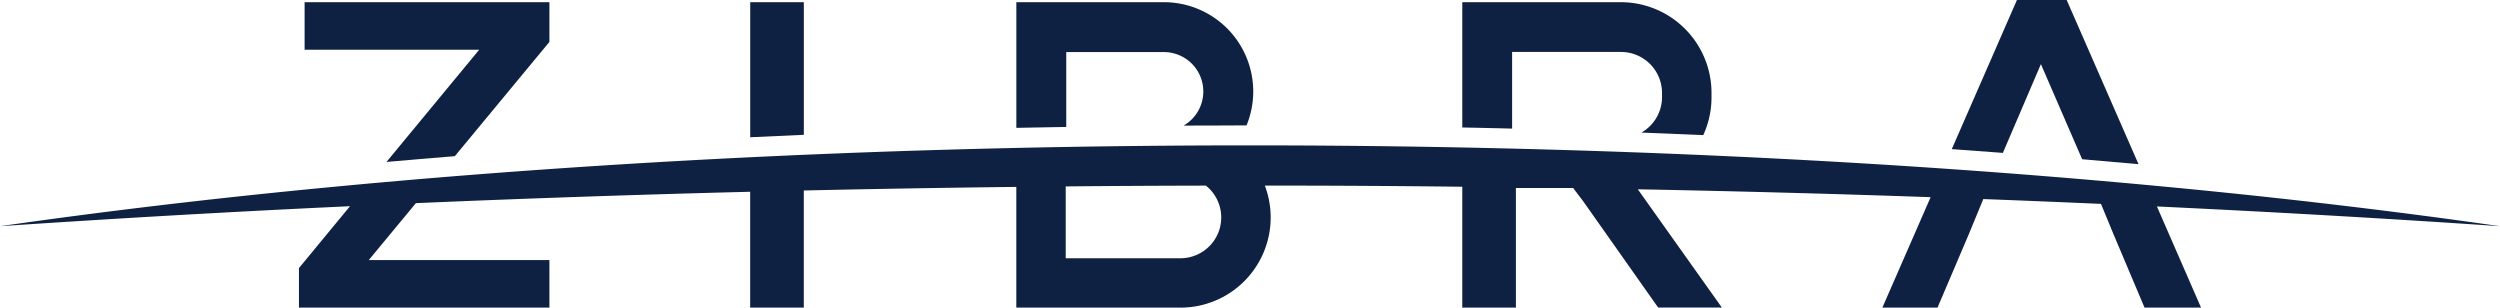 <svg xmlns="http://www.w3.org/2000/svg" viewBox="0 0 606.19 74.59"><defs><style>.cls-1{fill:#0e2142;}</style></defs><title>Recurso 2</title><g id="Capa_2" data-name="Capa 2"><g id="Capa_1-2" data-name="Capa 1"><path class="cls-1" d="M366.65,12.6H393A9.94,9.94,0,0,1,403,22.53V23.6A9.91,9.91,0,0,1,398,32.15q7.53.29,15,.61a21.92,21.92,0,0,0,2-9.16V22.53a22,22,0,0,0-22-22H354.57V30.91q6.06.12,12.08.27Z"/><path class="cls-1" d="M133.22,10.16V.53H73.86V12.06h42.33L93.71,39.27q8.22-.74,16.57-1.4Z"/><path class="cls-1" d="M194.91.53h-13V33.28q6.47-.31,13-.59Z"/><path class="cls-1" d="M494.87,15.55l10,23.06q6.89.59,13.67,1.2L501.12,0H489.06l-15.8,36.16q6.23.44,12.39.91Z"/><path class="cls-1" d="M258.54,30.78V12.63h23.64A9.55,9.55,0,0,1,287,30.45q7.6,0,15.26-.05a21.58,21.58,0,0,0,1.62-8.21h0A21.66,21.66,0,0,0,282.18.53H246.44V30.84h0V31Q252.47,30.89,258.54,30.78Z"/><path class="cls-1" d="M525.51,45.32C457.69,38.86,382.4,35.25,303.1,35.25S148.5,38.86,80.68,45.32C52.41,48,25.42,51.21,0,54.85,27.44,53,55.78,51.35,84.87,50L72.49,65v9.63h60.73V63.06H89.42l11.42-13.8q39.69-1.71,81.06-2.76V74.59h13V46.19q25.5-.57,51.53-.87V74.59h39.81a21.87,21.87,0,0,0,21.87-21.87h0A21.79,21.79,0,0,0,306.69,45q24.13,0,47.88.28V74.59h13v-29h13.88l2.41,3.17,18.2,25.81h15.45L397.13,45.9q36.09.69,71,1.91l-11.7,26.78H469.8l7.62-17.88,3.48-8.44q14.39.54,28.54,1.17l3,7.27L520,74.59H533.7L523,50.06c28.5,1.35,56.29,2.95,83.2,4.79C580.77,51.21,553.79,48,525.51,45.32ZM286.25,62.62H258.41V45.2q16.92-.16,34-.19a9.89,9.89,0,0,1-6.19,17.61Z"/></g></g></svg>